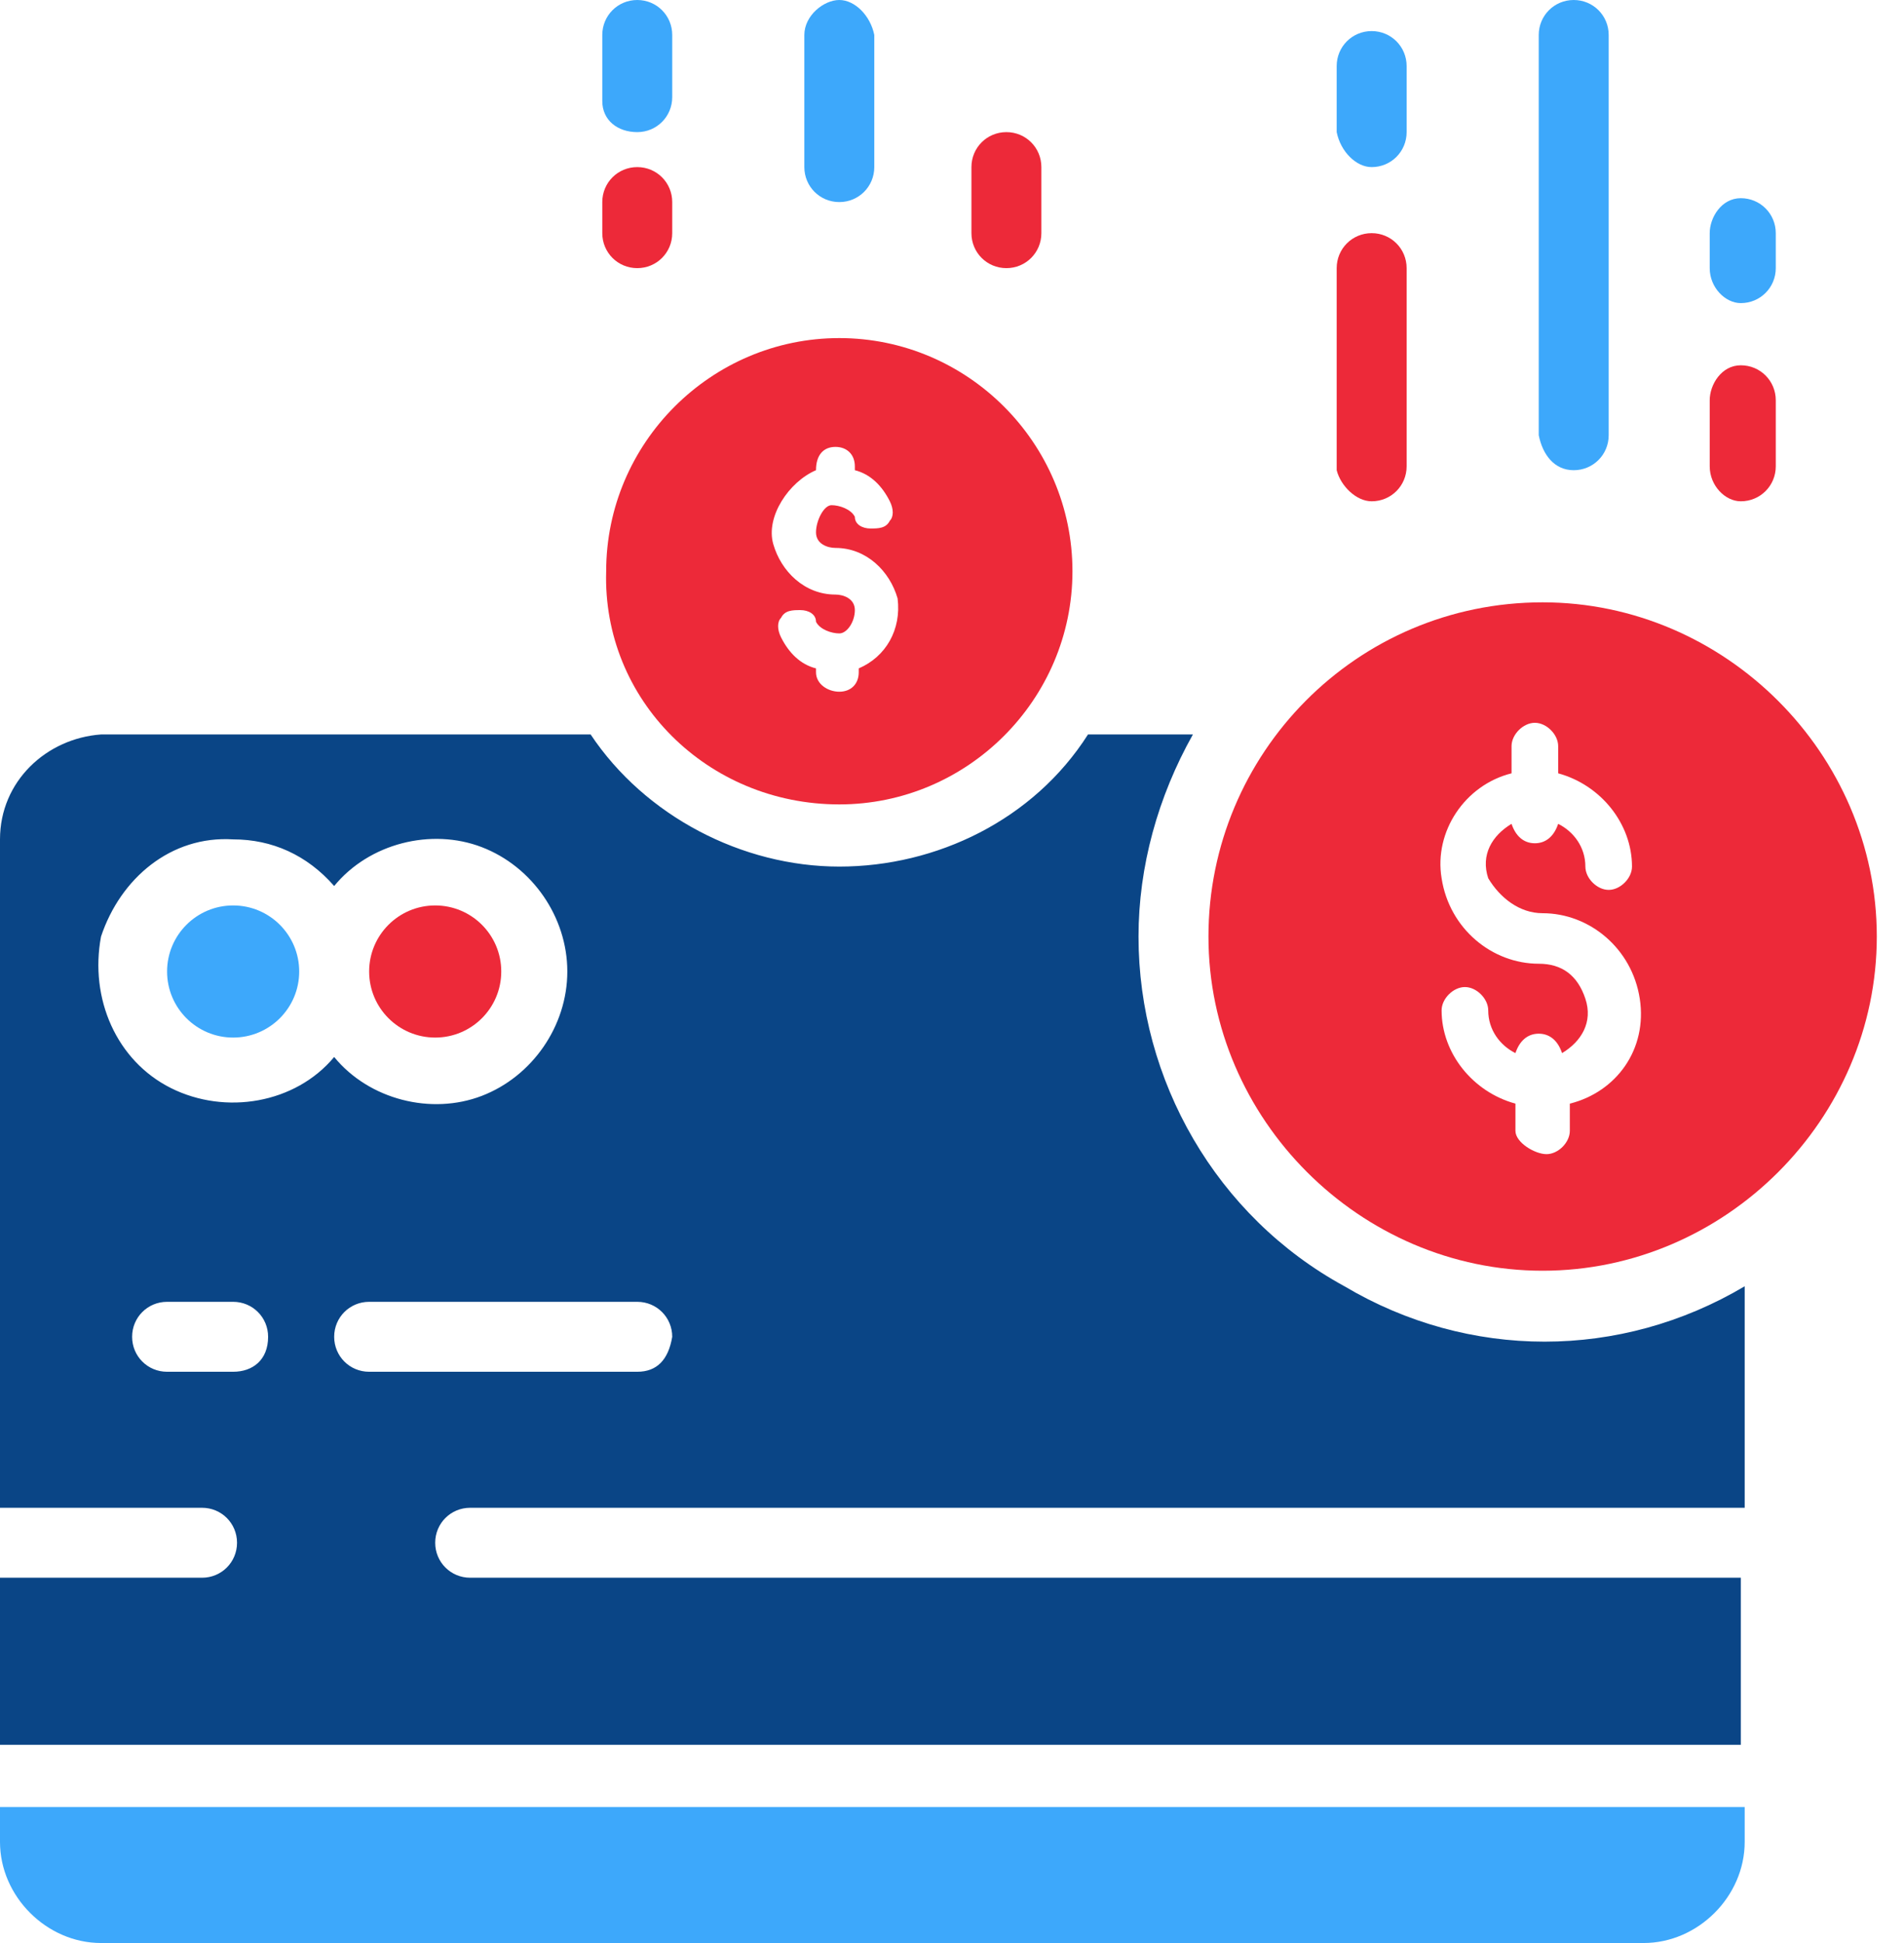 <svg width="49" height="50" viewBox="0 0 49 50" fill="none" xmlns="http://www.w3.org/2000/svg">
<path d="M35.3 12.9C35.8 12.9 36.2 12.5 36.2 12V6.9C36.2 6.4 35.8 6 35.3 6C34.8 6 34.4 6.4 34.4 6.9V12.1C34.5 12.5 34.9 12.9 35.3 12.9Z" fill="#ED2939"/>
<path d="M35.3 4.3C35.8 4.3 36.2 3.9 36.2 3.4V1.7C36.2 1.2 35.8 0.8 35.3 0.8C34.8 0.8 34.4 1.2 34.4 1.7V3.4C34.5 3.9 34.9 4.3 35.3 4.3Z" fill="#3DA8FB"/>
<path d="M40.5 12.1C41 12.1 41.4 11.7 41.4 11.2V0.9C41.4 0.4 41 0 40.5 0C40 0 39.6 0.4 39.6 0.9V11.2C39.7 11.7 40 12.1 40.5 12.1Z" fill="#3DA8FB"/>
<path d="M44.8 12.9C45.3 12.9 45.7 12.5 45.7 12V10.3C45.7 9.8 45.3 9.4 44.8 9.4C44.3 9.4 44 9.9 44 10.3V12C44 12.5 44.4 12.9 44.8 12.9Z" fill="#ED2939"/>
<path d="M44.8 7.8C45.3 7.8 45.7 7.4 45.7 6.9V6C45.7 5.5 45.3 5.1 44.8 5.1C44.3 5.1 44 5.6 44 6V6.9C44 7.4 44.4 7.8 44.8 7.8Z" fill="#3DA8FB"/>
<path d="M16.4 3.4C16.9 3.4 17.3 3 17.3 2.5V0.9C17.3 0.4 16.9 0 16.4 0C15.9 0 15.5 0.4 15.5 0.9V2.6C15.5 3.1 15.9 3.4 16.4 3.4Z" fill="#3DA8FB"/>
<path d="M16.4 6.9C16.9 6.9 17.3 6.5 17.3 6V5.2C17.3 4.7 16.9 4.3 16.4 4.3C15.9 4.3 15.5 4.7 15.5 5.2V6C15.5 6.5 15.9 6.9 16.4 6.9Z" fill="#ED2939"/>
<path d="M21.6 5.2C22.1 5.2 22.5 4.8 22.5 4.3V0.9C22.4 0.4 22 0 21.6 0C21.2 0 20.7 0.4 20.7 0.9V4.3C20.7 4.8 21.1 5.2 21.6 5.2Z" fill="#3DA8FB"/>
<path d="M25.9 6.9C26.4 6.9 26.8 6.5 26.8 6V4.3C26.8 3.8 26.4 3.4 25.9 3.4C25.4 3.4 25 3.8 25 4.3V6C25 6.5 25.4 6.9 25.9 6.9Z" fill="#ED2939"/>
<path d="M29.3 24.1C29.3 22.3 29.8 20.5 30.7 18.9H28C26.6 21.1 24.1 22.3 21.6 22.3C19.1 22.3 16.6 21 15.2 18.9H2.6C1.2 19 0 20.1 0 21.6V38.8H5.2C5.7 38.8 6.1 39.2 6.1 39.7C6.1 40.2 5.7 40.6 5.2 40.6H0V44.9H44.8V40.6H12.1C11.6 40.6 11.2 40.2 11.2 39.7C11.2 39.2 11.6 38.8 12.1 38.8H44.9V33.1C41.7 35 37.8 35 34.6 33.1C31.3 31.3 29.3 27.8 29.3 24.1ZM6 21.6C7 21.6 7.9 22 8.6 22.8C9.5 21.7 11.1 21.3 12.4 21.8C13.7 22.3 14.6 23.6 14.6 25C14.6 26.4 13.7 27.7 12.4 28.2C11.1 28.7 9.5 28.3 8.6 27.2C7.6 28.4 5.8 28.7 4.4 28C3 27.3 2.3 25.7 2.6 24.1C3.1 22.6 4.4 21.5 6 21.6ZM6 35.3H4.3C3.8 35.3 3.4 34.9 3.4 34.4C3.4 33.9 3.8 33.5 4.3 33.5H6C6.5 33.5 6.9 33.9 6.9 34.4C6.9 35 6.5 35.3 6 35.3ZM16.4 35.3H9.5C9 35.3 8.6 34.9 8.6 34.4C8.6 33.9 9 33.5 9.5 33.5H16.4C16.9 33.5 17.3 33.9 17.3 34.4C17.2 35 16.9 35.3 16.4 35.3Z" fill="#0A4586"/>
<path d="M39.7 15.5C34.9 15.5 31.1 19.4 31.1 24.1C31.1 28.8 35 32.7 39.7 32.7C44.4 32.7 48.3 28.8 48.3 24.1C48.3 19.4 44.4 15.5 39.7 15.5ZM39.7 23.5C40.9 23.5 42 24.4 42.2 25.7C42.4 27 41.6 28.1 40.4 28.4V29.1C40.4 29.4 40.1 29.7 39.8 29.7C39.5 29.7 39 29.4 39 29.1V28.4C37.9 28.1 37.1 27.1 37.1 26C37.1 25.7 37.4 25.4 37.7 25.4C38 25.4 38.3 25.7 38.3 26C38.3 26.5 38.6 26.9 39 27.1C39.1 26.8 39.3 26.6 39.6 26.6C39.9 26.6 40.1 26.8 40.2 27.1C40.7 26.8 41 26.3 40.8 25.7C40.6 25.1 40.2 24.8 39.6 24.8C38.4 24.8 37.3 23.9 37.1 22.6C36.9 21.4 37.7 20.2 38.9 19.9V19.2C38.9 18.9 39.2 18.6 39.5 18.6C39.8 18.6 40.1 18.9 40.1 19.2V19.9C41.2 20.2 42 21.2 42 22.3C42 22.6 41.7 22.9 41.4 22.9C41.1 22.9 40.8 22.6 40.8 22.3C40.8 21.8 40.5 21.4 40.1 21.2C40 21.5 39.8 21.7 39.5 21.7C39.2 21.7 39 21.5 38.9 21.2C38.4 21.5 38.1 22 38.3 22.6C38.6 23.1 39.1 23.5 39.7 23.5Z" fill="#ED2939"/>
<path d="M0 47.4C0 48.8 1.2 50 2.6 50H42.3C43.7 50 44.9 48.8 44.9 47.4V46.5H0V47.4Z" fill="#3DA8FB"/>
<path d="M11.2 26.7C12.139 26.7 12.9 25.939 12.9 25C12.9 24.061 12.139 23.3 11.2 23.3C10.261 23.3 9.5 24.061 9.5 25C9.5 25.939 10.261 26.7 11.2 26.7Z" fill="#ED2939"/>
<path d="M21.6 20.7C24.9 20.7 27.6 18 27.6 14.7C27.6 11.4 24.9 8.7 21.6 8.7C18.3 8.7 15.6 11.4 15.6 14.7C15.5 18 18.2 20.7 21.6 20.7ZM21 12.1C21 11.7 21.2 11.5 21.5 11.5C21.8 11.5 22 11.7 22 12V12.1C22.4 12.2 22.7 12.5 22.9 12.9C23 13.1 23 13.3 22.9 13.4C22.8 13.6 22.6 13.6 22.4 13.6C22.2 13.6 22 13.5 22 13.3C21.9 13.1 21.6 13 21.4 13C21.2 13 21 13.4 21 13.7C21 14 21.3 14.1 21.5 14.1C22.3 14.1 22.9 14.7 23.1 15.4C23.2 16.2 22.8 16.9 22.1 17.2V17.3C22.1 17.6 21.9 17.8 21.6 17.8C21.3 17.8 21 17.6 21 17.3V17.2C20.6 17.1 20.3 16.8 20.1 16.4C20 16.2 20 16 20.1 15.9C20.2 15.7 20.4 15.7 20.6 15.7C20.8 15.7 21 15.8 21 16C21.1 16.2 21.4 16.3 21.6 16.3C21.8 16.3 22 16 22 15.7C22 15.4 21.7 15.3 21.5 15.3C20.7 15.3 20.1 14.7 19.9 14C19.7 13.3 20.3 12.4 21 12.1Z" fill="#ED2939"/>
<path d="M6 26.7C6.939 26.7 7.7 25.939 7.7 25C7.7 24.061 6.939 23.3 6 23.3C5.061 23.3 4.3 24.061 4.3 25C4.3 25.939 5.061 26.7 6 26.7Z" fill="#3DA8FB"/>
</svg>
